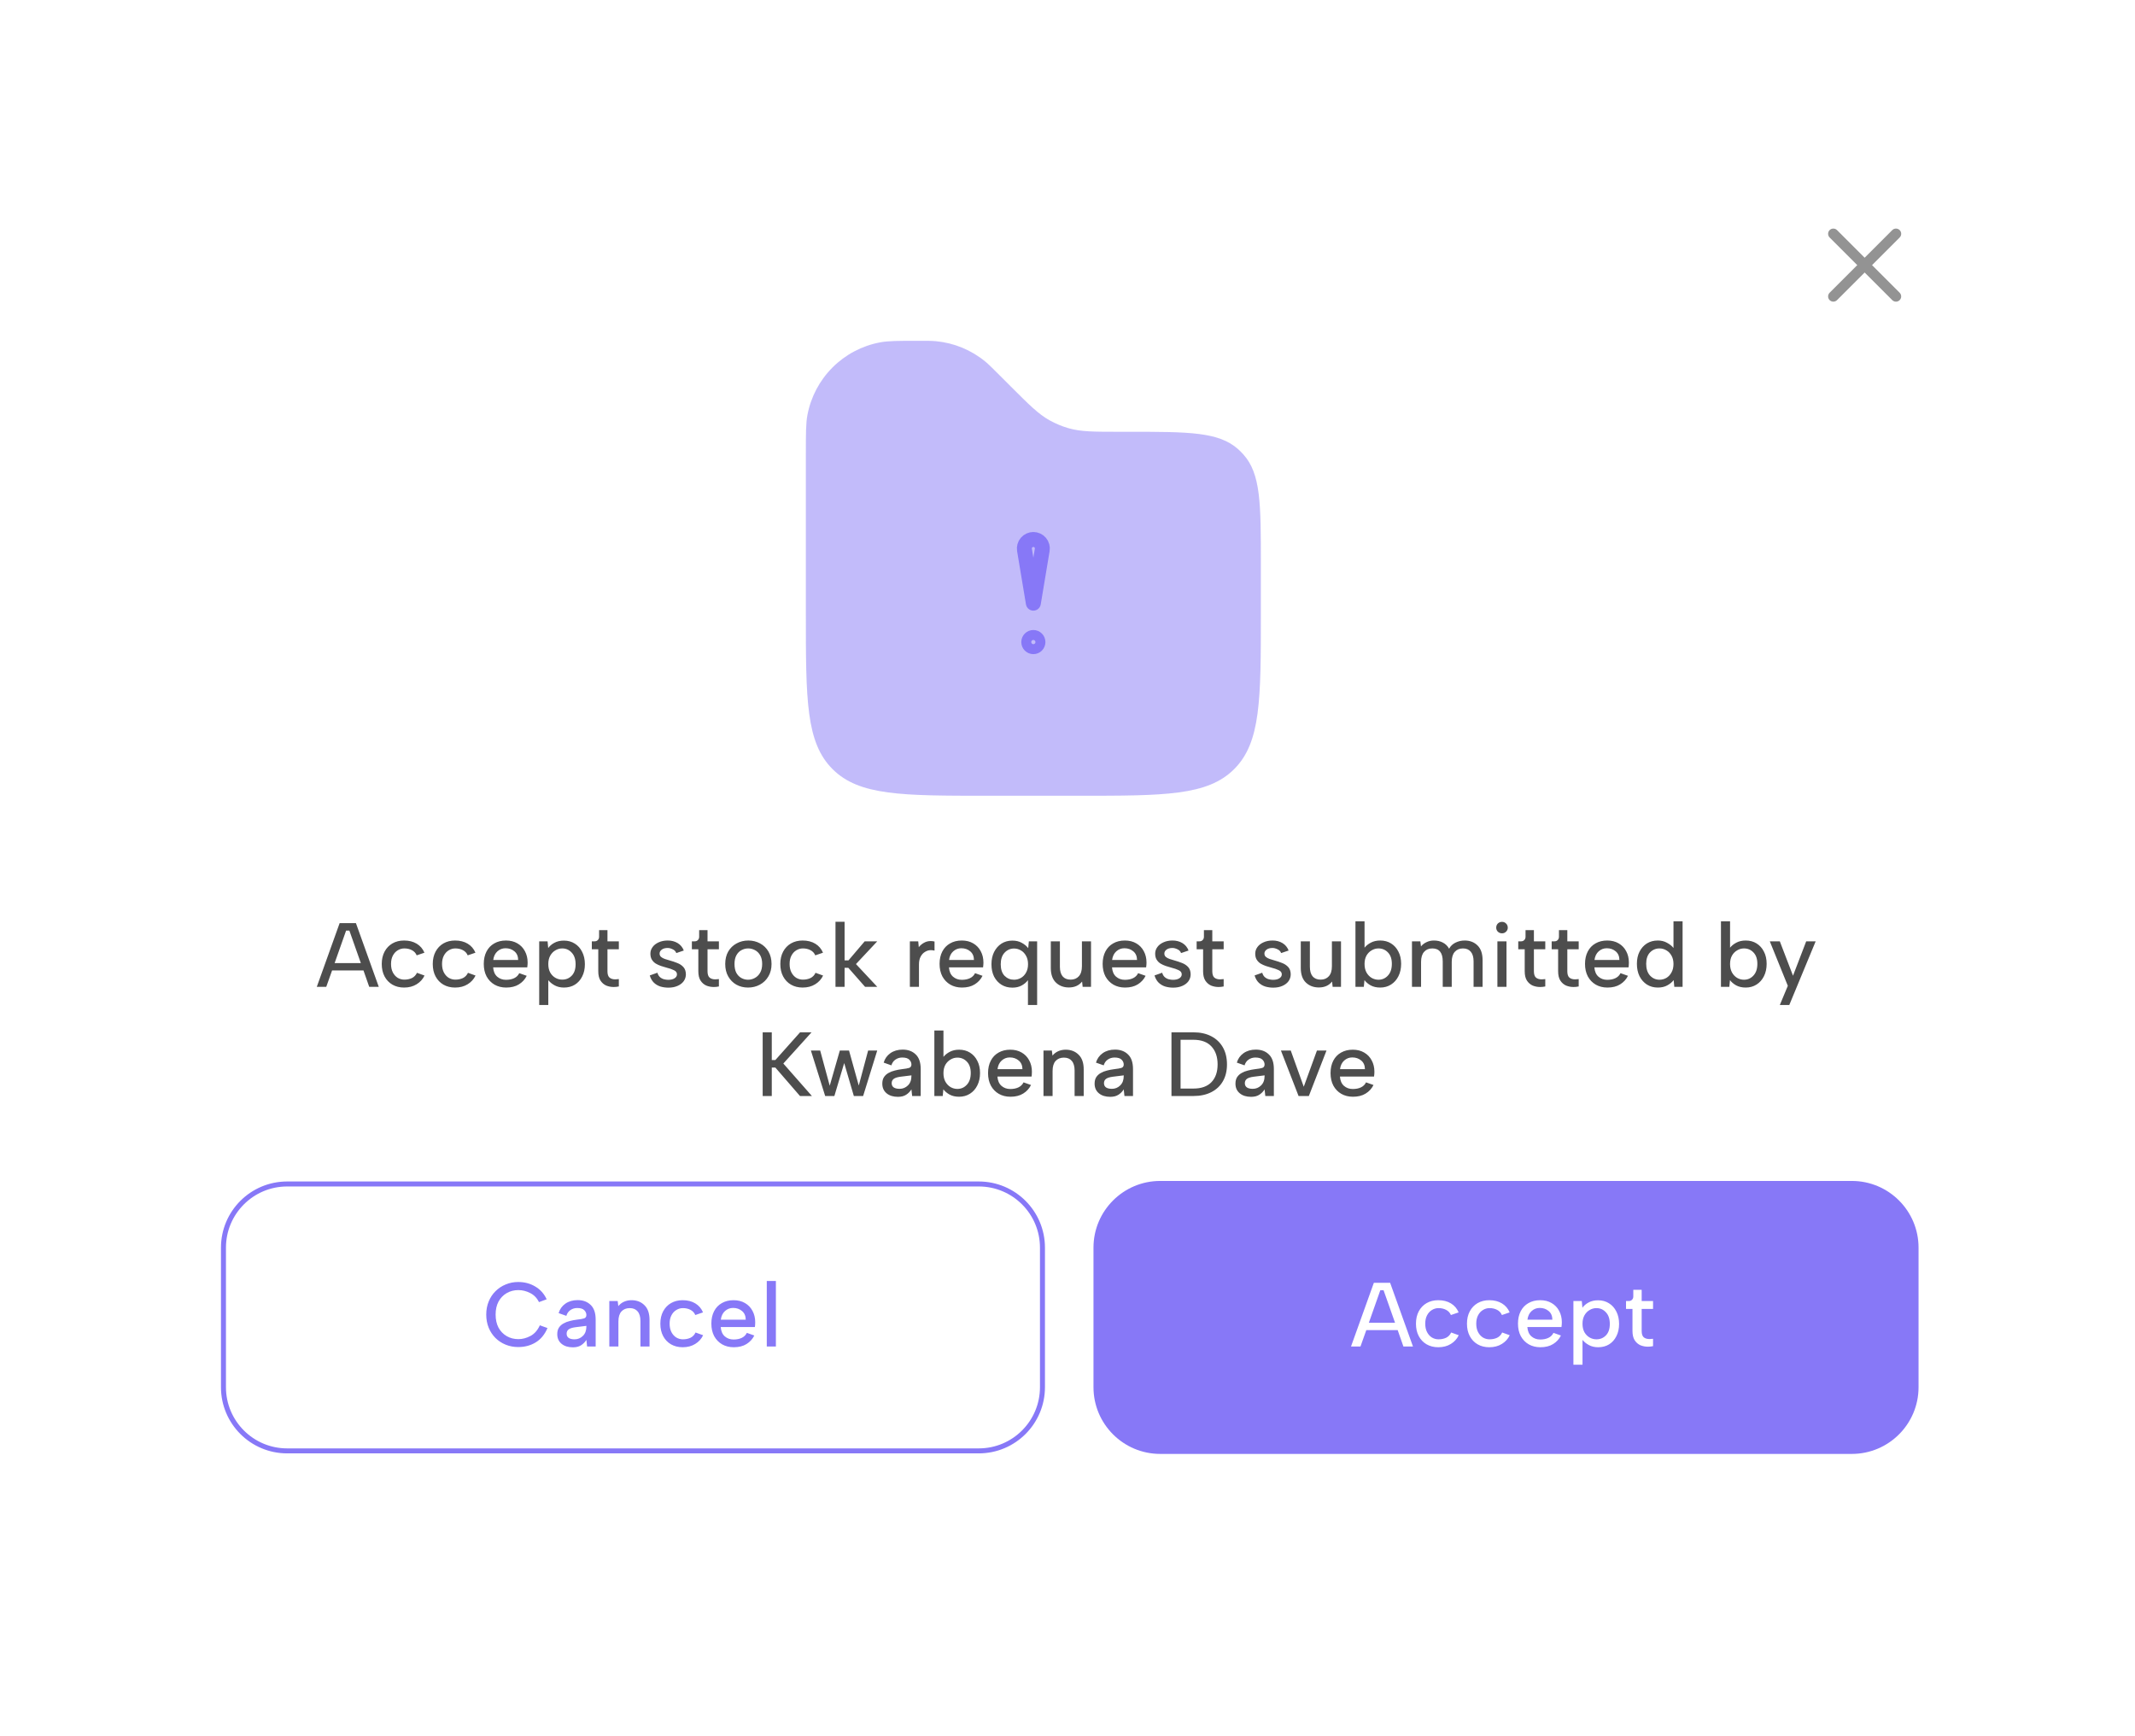 <svg width="428" height="348" viewBox="0 0 428 348" fill="none" xmlns="http://www.w3.org/2000/svg">
<g filter="url(#filter0_d_2293_6846)">
<path d="M382.286 15.422H45.404C28.613 15.422 15 29.034 15 45.826V302.44C15 319.232 28.613 332.844 45.404 332.844H382.286C399.078 332.844 412.69 319.232 412.69 302.44V45.826C412.69 29.034 399.078 15.422 382.286 15.422Z" fill="white"/>
<path d="M63.508 197.848L68.087 185.078H71.352L75.931 197.848H74.016L72.866 194.564H66.573L65.405 197.848H63.508ZM70.039 186.574H69.382L67.083 193.086H72.337L70.039 186.574ZM80.999 197.994C80.123 197.994 79.345 197.799 78.664 197.41C77.995 197.021 77.472 196.473 77.095 195.768C76.718 195.063 76.529 194.229 76.529 193.269C76.529 192.32 76.718 191.493 77.095 190.788C77.472 190.082 77.995 189.535 78.664 189.146C79.345 188.757 80.123 188.562 80.999 188.562C81.984 188.562 82.829 188.775 83.535 189.201C84.24 189.626 84.757 190.228 85.085 191.007L83.535 191.536C83.34 191.073 83.018 190.727 82.568 190.496C82.13 190.265 81.625 190.149 81.054 190.149C80.579 190.149 80.135 190.277 79.722 190.532C79.321 190.776 78.998 191.128 78.755 191.59C78.512 192.053 78.39 192.612 78.39 193.269C78.39 193.925 78.512 194.491 78.755 194.965C78.998 195.427 79.321 195.786 79.722 196.042C80.135 196.285 80.579 196.406 81.054 196.406C81.613 196.406 82.118 196.303 82.568 196.096C83.018 195.877 83.358 195.525 83.589 195.038L85.103 195.586C84.763 196.315 84.234 196.899 83.516 197.337C82.811 197.775 81.972 197.994 80.999 197.994ZM91.225 197.994C90.349 197.994 89.57 197.799 88.889 197.41C88.221 197.021 87.698 196.473 87.321 195.768C86.944 195.063 86.755 194.229 86.755 193.269C86.755 192.32 86.944 191.493 87.321 190.788C87.698 190.082 88.221 189.535 88.889 189.146C89.57 188.757 90.349 188.562 91.225 188.562C92.21 188.562 93.055 188.775 93.76 189.201C94.466 189.626 94.983 190.228 95.311 191.007L93.76 191.536C93.566 191.073 93.243 190.727 92.793 190.496C92.356 190.265 91.851 190.149 91.279 190.149C90.805 190.149 90.361 190.277 89.948 190.532C89.546 190.776 89.224 191.128 88.981 191.59C88.737 192.053 88.616 192.612 88.616 193.269C88.616 193.925 88.737 194.491 88.981 194.965C89.224 195.427 89.546 195.786 89.948 196.042C90.361 196.285 90.805 196.406 91.279 196.406C91.839 196.406 92.343 196.303 92.793 196.096C93.243 195.877 93.584 195.525 93.815 195.038L95.329 195.586C94.989 196.315 94.46 196.899 93.742 197.337C93.037 197.775 92.198 197.994 91.225 197.994ZM101.468 197.994C100.593 197.994 99.814 197.799 99.133 197.41C98.464 197.021 97.935 196.473 97.546 195.768C97.169 195.05 96.981 194.211 96.981 193.25C96.981 192.302 97.163 191.475 97.528 190.769C97.893 190.064 98.41 189.523 99.079 189.146C99.748 188.757 100.532 188.562 101.432 188.562C102.308 188.562 103.068 188.751 103.712 189.128C104.369 189.505 104.874 190.028 105.226 190.696C105.591 191.365 105.774 192.125 105.774 192.977C105.774 193.123 105.768 193.275 105.755 193.433C105.755 193.591 105.737 193.761 105.701 193.944H98.86C98.921 194.759 99.188 195.379 99.662 195.804C100.149 196.23 100.739 196.443 101.432 196.443C102.076 196.443 102.624 196.333 103.074 196.115C103.536 195.896 103.876 195.561 104.095 195.111L105.591 195.64C105.239 196.358 104.716 196.929 104.022 197.355C103.341 197.781 102.49 197.994 101.468 197.994ZM103.876 192.466C103.864 191.712 103.615 191.134 103.128 190.733C102.642 190.319 102.046 190.113 101.341 190.113C100.72 190.113 100.179 190.319 99.717 190.733C99.255 191.146 98.975 191.724 98.878 192.466H103.876ZM109.917 201.496H108.093V188.726H109.771L109.899 190.076C110.203 189.651 110.616 189.298 111.139 189.018C111.675 188.726 112.313 188.58 113.055 188.58C113.87 188.58 114.593 188.781 115.226 189.182C115.858 189.572 116.351 190.125 116.703 190.842C117.068 191.548 117.251 192.375 117.251 193.323C117.251 194.26 117.068 195.081 116.703 195.786C116.351 196.492 115.858 197.039 115.226 197.428C114.606 197.805 113.882 197.994 113.055 197.994C112.35 197.994 111.729 197.848 111.194 197.556C110.659 197.264 110.233 196.917 109.917 196.516V201.496ZM115.39 193.323C115.39 192.314 115.129 191.536 114.606 190.988C114.095 190.429 113.462 190.149 112.708 190.149C112.222 190.149 111.766 190.277 111.34 190.532C110.914 190.776 110.568 191.134 110.3 191.609C110.045 192.071 109.917 192.63 109.917 193.287C109.917 193.944 110.045 194.509 110.3 194.983C110.568 195.446 110.914 195.798 111.34 196.042C111.766 196.285 112.222 196.406 112.708 196.406C113.462 196.406 114.095 196.145 114.606 195.622C115.129 195.087 115.39 194.321 115.39 193.323ZM119.205 188.726C119.473 188.726 119.686 188.641 119.844 188.471C120.014 188.301 120.099 188.082 120.099 187.814V186.482H121.777V188.726H124.058V190.313H121.777V194.728C121.777 195.324 121.911 195.744 122.179 195.987C122.458 196.23 122.848 196.352 123.346 196.352C123.541 196.352 123.778 196.333 124.058 196.297V197.775C123.705 197.848 123.364 197.884 123.036 197.884C122.501 197.884 121.996 197.787 121.522 197.592C121.06 197.385 120.677 197.051 120.373 196.589C120.081 196.127 119.935 195.506 119.935 194.728V190.313H118.64V188.726H119.205ZM131.789 195.02C131.898 195.409 132.075 195.707 132.318 195.914C132.561 196.121 132.829 196.26 133.121 196.333C133.425 196.406 133.704 196.443 133.96 196.443C134.495 196.443 134.921 196.34 135.237 196.133C135.553 195.926 135.711 195.665 135.711 195.348C135.711 194.971 135.504 194.692 135.091 194.509C134.69 194.315 134.215 194.15 133.668 194.017C133.291 193.907 132.908 193.792 132.519 193.67C132.129 193.536 131.771 193.372 131.442 193.177C131.126 192.971 130.871 192.709 130.676 192.393C130.482 192.077 130.384 191.675 130.384 191.189C130.384 190.715 130.53 190.277 130.822 189.876C131.114 189.474 131.521 189.158 132.044 188.927C132.567 188.684 133.175 188.562 133.869 188.562C134.61 188.562 135.267 188.732 135.839 189.073C136.41 189.413 136.824 189.912 137.079 190.569L135.583 191.08C135.45 190.727 135.2 190.471 134.835 190.313C134.483 190.143 134.154 190.058 133.85 190.058C133.352 190.058 132.956 190.167 132.665 190.386C132.373 190.605 132.227 190.867 132.227 191.171C132.227 191.451 132.324 191.676 132.519 191.846C132.713 192.016 132.969 192.156 133.285 192.265C133.601 192.375 133.942 192.478 134.306 192.575C134.793 192.709 135.279 192.873 135.766 193.068C136.252 193.25 136.66 193.518 136.988 193.871C137.316 194.223 137.487 194.71 137.499 195.33C137.499 195.841 137.353 196.303 137.061 196.717C136.769 197.118 136.356 197.434 135.821 197.665C135.298 197.896 134.69 198.012 133.996 198.012C133.449 198.012 132.92 197.939 132.409 197.793C131.911 197.635 131.473 197.379 131.096 197.027C130.719 196.662 130.439 196.175 130.257 195.567L131.789 195.02ZM139.265 188.726C139.532 188.726 139.745 188.641 139.903 188.471C140.074 188.301 140.159 188.082 140.159 187.814V186.482H141.837V188.726H144.117V190.313H141.837V194.728C141.837 195.324 141.971 195.744 142.238 195.987C142.518 196.23 142.907 196.352 143.406 196.352C143.6 196.352 143.838 196.333 144.117 196.297V197.775C143.765 197.848 143.424 197.884 143.096 197.884C142.561 197.884 142.056 197.787 141.582 197.592C141.119 197.385 140.736 197.051 140.432 196.589C140.14 196.127 139.994 195.506 139.994 194.728V190.313H138.699V188.726H139.265ZM149.964 197.994C149.088 197.994 148.303 197.799 147.61 197.41C146.929 197.021 146.388 196.473 145.987 195.768C145.585 195.063 145.385 194.229 145.385 193.269C145.385 192.308 145.585 191.475 145.987 190.769C146.4 190.064 146.96 189.523 147.665 189.146C148.37 188.757 149.155 188.562 150.018 188.562C150.882 188.562 151.666 188.757 152.372 189.146C153.077 189.523 153.636 190.064 154.05 190.769C154.463 191.475 154.67 192.308 154.67 193.269C154.67 194.229 154.457 195.063 154.032 195.768C153.618 196.473 153.053 197.021 152.335 197.41C151.618 197.799 150.827 197.994 149.964 197.994ZM149.964 196.425C150.438 196.425 150.888 196.309 151.313 196.078C151.751 195.847 152.104 195.5 152.372 195.038C152.651 194.564 152.791 193.974 152.791 193.269C152.791 192.563 152.657 191.98 152.39 191.517C152.122 191.055 151.776 190.715 151.35 190.496C150.924 190.265 150.468 190.149 149.982 190.149C149.507 190.149 149.057 190.265 148.632 190.496C148.218 190.715 147.884 191.055 147.628 191.517C147.373 191.98 147.245 192.563 147.245 193.269C147.245 193.974 147.367 194.564 147.61 195.038C147.866 195.5 148.2 195.847 148.614 196.078C149.027 196.309 149.477 196.425 149.964 196.425ZM160.899 197.994C160.024 197.994 159.245 197.799 158.564 197.41C157.895 197.021 157.372 196.473 156.995 195.768C156.618 195.063 156.43 194.229 156.43 193.269C156.43 192.32 156.618 191.493 156.995 190.788C157.372 190.082 157.895 189.535 158.564 189.146C159.245 188.757 160.024 188.562 160.899 188.562C161.884 188.562 162.73 188.775 163.435 189.201C164.141 189.626 164.657 190.228 164.986 191.007L163.435 191.536C163.241 191.073 162.918 190.727 162.468 190.496C162.03 190.265 161.526 190.149 160.954 190.149C160.48 190.149 160.036 190.277 159.622 190.532C159.221 190.776 158.899 191.128 158.656 191.59C158.412 192.053 158.291 192.612 158.291 193.269C158.291 193.925 158.412 194.491 158.656 194.965C158.899 195.427 159.221 195.786 159.622 196.042C160.036 196.285 160.48 196.406 160.954 196.406C161.514 196.406 162.018 196.303 162.468 196.096C162.918 195.877 163.259 195.525 163.49 195.038L165.004 195.586C164.663 196.315 164.134 196.899 163.417 197.337C162.711 197.775 161.872 197.994 160.899 197.994ZM175.862 197.848H173.418L170.061 194.035H169.313V197.848H167.489V184.804H169.313V192.539H170.097L173.345 188.726H175.862L171.593 193.287L175.862 197.848ZM182.4 188.726H184.079L184.188 189.894C184.48 189.529 184.826 189.237 185.228 189.018C185.629 188.787 186.073 188.672 186.56 188.672C186.669 188.672 186.791 188.678 186.924 188.69C187.058 188.702 187.198 188.726 187.344 188.763V190.587C187.101 190.526 186.851 190.496 186.596 190.496C186.207 190.496 185.83 190.605 185.465 190.824C185.1 191.031 184.802 191.347 184.571 191.773C184.34 192.186 184.224 192.715 184.224 193.36V197.848H182.4V188.726ZM192.842 197.994C191.967 197.994 191.188 197.799 190.507 197.41C189.838 197.021 189.309 196.473 188.92 195.768C188.543 195.05 188.355 194.211 188.355 193.25C188.355 192.302 188.537 191.475 188.902 190.769C189.267 190.064 189.784 189.523 190.453 189.146C191.121 188.757 191.906 188.562 192.806 188.562C193.681 188.562 194.442 188.751 195.086 189.128C195.743 189.505 196.248 190.028 196.6 190.696C196.965 191.365 197.148 192.125 197.148 192.977C197.148 193.123 197.142 193.275 197.129 193.433C197.129 193.591 197.111 193.761 197.075 193.944H190.234C190.294 194.759 190.562 195.379 191.036 195.804C191.523 196.23 192.113 196.443 192.806 196.443C193.45 196.443 193.998 196.333 194.448 196.115C194.91 195.896 195.25 195.561 195.469 195.111L196.965 195.64C196.612 196.358 196.09 196.929 195.396 197.355C194.715 197.781 193.864 197.994 192.842 197.994ZM195.25 192.466C195.238 191.712 194.989 191.134 194.502 190.733C194.016 190.319 193.42 190.113 192.715 190.113C192.094 190.113 191.553 190.319 191.091 190.733C190.629 191.146 190.349 191.724 190.252 192.466H195.25ZM206.253 188.726H207.913V201.496H206.071V196.516C205.754 196.942 205.329 197.3 204.794 197.592C204.271 197.872 203.657 198.012 202.951 198.012C202.124 198.012 201.394 197.817 200.762 197.428C200.142 197.039 199.649 196.498 199.284 195.804C198.932 195.099 198.755 194.272 198.755 193.323C198.755 192.387 198.932 191.566 199.284 190.861C199.649 190.143 200.142 189.584 200.762 189.182C201.394 188.781 202.124 188.58 202.951 188.58C203.681 188.58 204.313 188.732 204.848 189.036C205.384 189.328 205.809 189.681 206.125 190.094L206.253 188.726ZM200.616 193.323C200.616 194.333 200.872 195.105 201.382 195.64C201.905 196.163 202.538 196.425 203.28 196.425C203.778 196.425 204.24 196.303 204.666 196.06C205.092 195.817 205.432 195.464 205.688 195.002C205.955 194.527 206.089 193.962 206.089 193.305C206.089 192.648 205.955 192.089 205.688 191.627C205.432 191.153 205.092 190.794 204.666 190.551C204.24 190.295 203.778 190.167 203.28 190.167C202.538 190.167 201.905 190.447 201.382 191.007C200.872 191.554 200.616 192.326 200.616 193.323ZM212.476 193.816C212.476 194.667 212.659 195.312 213.024 195.75C213.401 196.188 213.936 196.406 214.629 196.406C215.322 196.406 215.869 196.181 216.271 195.731C216.684 195.281 216.891 194.613 216.891 193.725V188.726H218.715V197.848H217.037L216.928 196.79C216.295 197.58 215.413 197.975 214.282 197.975C213.224 197.975 212.355 197.647 211.674 196.99C210.993 196.333 210.652 195.354 210.652 194.053V188.726H212.476V193.816ZM225.533 197.994C224.658 197.994 223.879 197.799 223.198 197.41C222.529 197.021 222 196.473 221.611 195.768C221.234 195.05 221.046 194.211 221.046 193.25C221.046 192.302 221.228 191.475 221.593 190.769C221.958 190.064 222.475 189.523 223.143 189.146C223.812 188.757 224.597 188.562 225.497 188.562C226.372 188.562 227.132 188.751 227.777 189.128C228.434 189.505 228.939 190.028 229.291 190.696C229.656 191.365 229.838 192.125 229.838 192.977C229.838 193.123 229.832 193.275 229.82 193.433C229.82 193.591 229.802 193.761 229.765 193.944H222.924C222.985 194.759 223.253 195.379 223.727 195.804C224.214 196.23 224.803 196.443 225.497 196.443C226.141 196.443 226.689 196.333 227.139 196.115C227.601 195.896 227.941 195.561 228.16 195.111L229.656 195.64C229.303 196.358 228.78 196.929 228.087 197.355C227.406 197.781 226.555 197.994 225.533 197.994ZM227.941 192.466C227.929 191.712 227.68 191.134 227.193 190.733C226.707 190.319 226.111 190.113 225.405 190.113C224.785 190.113 224.244 190.319 223.782 190.733C223.32 191.146 223.04 191.724 222.943 192.466H227.941ZM232.979 195.02C233.088 195.409 233.264 195.707 233.508 195.914C233.751 196.121 234.018 196.26 234.31 196.333C234.614 196.406 234.894 196.443 235.15 196.443C235.685 196.443 236.11 196.34 236.427 196.133C236.743 195.926 236.901 195.665 236.901 195.348C236.901 194.971 236.694 194.692 236.281 194.509C235.879 194.315 235.405 194.15 234.858 194.017C234.481 193.907 234.098 193.792 233.708 193.67C233.319 193.536 232.96 193.372 232.632 193.177C232.316 192.971 232.06 192.709 231.866 192.393C231.671 192.077 231.574 191.675 231.574 191.189C231.574 190.715 231.72 190.277 232.012 189.876C232.304 189.474 232.711 189.158 233.234 188.927C233.757 188.684 234.365 188.562 235.058 188.562C235.8 188.562 236.457 188.732 237.029 189.073C237.6 189.413 238.014 189.912 238.269 190.569L236.773 191.08C236.639 190.727 236.39 190.471 236.025 190.313C235.672 190.143 235.344 190.058 235.04 190.058C234.541 190.058 234.146 190.167 233.854 190.386C233.562 190.605 233.416 190.867 233.416 191.171C233.416 191.451 233.514 191.676 233.708 191.846C233.903 192.016 234.158 192.156 234.475 192.265C234.791 192.375 235.131 192.478 235.496 192.575C235.983 192.709 236.469 192.873 236.956 193.068C237.442 193.25 237.849 193.518 238.178 193.871C238.506 194.223 238.676 194.71 238.689 195.33C238.689 195.841 238.543 196.303 238.251 196.717C237.959 197.118 237.545 197.434 237.01 197.665C236.487 197.896 235.879 198.012 235.186 198.012C234.639 198.012 234.11 197.939 233.599 197.793C233.1 197.635 232.662 197.379 232.285 197.027C231.908 196.662 231.629 196.175 231.446 195.567L232.979 195.02ZM240.454 188.726C240.722 188.726 240.935 188.641 241.093 188.471C241.263 188.301 241.348 188.082 241.348 187.814V186.482H243.027V188.726H245.307V190.313H243.027V194.728C243.027 195.324 243.16 195.744 243.428 195.987C243.708 196.23 244.097 196.352 244.596 196.352C244.79 196.352 245.027 196.333 245.307 196.297V197.775C244.954 197.848 244.614 197.884 244.285 197.884C243.75 197.884 243.246 197.787 242.771 197.592C242.309 197.385 241.926 197.051 241.622 196.589C241.33 196.127 241.184 195.506 241.184 194.728V190.313H239.889V188.726H240.454ZM253.038 195.02C253.148 195.409 253.324 195.707 253.567 195.914C253.811 196.121 254.078 196.26 254.37 196.333C254.674 196.406 254.954 196.443 255.209 196.443C255.744 196.443 256.17 196.34 256.486 196.133C256.802 195.926 256.96 195.665 256.96 195.348C256.96 194.971 256.754 194.692 256.34 194.509C255.939 194.315 255.465 194.15 254.917 194.017C254.54 193.907 254.157 193.792 253.768 193.67C253.379 193.536 253.02 193.372 252.692 193.177C252.375 192.971 252.12 192.709 251.925 192.393C251.731 192.077 251.634 191.675 251.634 191.189C251.634 190.715 251.78 190.277 252.071 189.876C252.363 189.474 252.771 189.158 253.294 188.927C253.817 188.684 254.425 188.562 255.118 188.562C255.86 188.562 256.517 188.732 257.088 189.073C257.66 189.413 258.073 189.912 258.329 190.569L256.833 191.08C256.699 190.727 256.45 190.471 256.085 190.313C255.732 190.143 255.404 190.058 255.1 190.058C254.601 190.058 254.206 190.167 253.914 190.386C253.622 190.605 253.476 190.867 253.476 191.171C253.476 191.451 253.573 191.676 253.768 191.846C253.963 192.016 254.218 192.156 254.534 192.265C254.85 192.375 255.191 192.478 255.556 192.575C256.042 192.709 256.529 192.873 257.015 193.068C257.502 193.25 257.909 193.518 258.237 193.871C258.566 194.223 258.736 194.71 258.748 195.33C258.748 195.841 258.602 196.303 258.31 196.717C258.019 197.118 257.605 197.434 257.07 197.665C256.547 197.896 255.939 198.012 255.246 198.012C254.698 198.012 254.169 197.939 253.659 197.793C253.16 197.635 252.722 197.379 252.345 197.027C251.968 196.662 251.688 196.175 251.506 195.567L253.038 195.02ZM262.59 193.816C262.59 194.667 262.773 195.312 263.137 195.75C263.514 196.188 264.05 196.406 264.743 196.406C265.436 196.406 265.983 196.181 266.385 195.731C266.798 195.281 267.005 194.613 267.005 193.725V188.726H268.829V197.848H267.151L267.041 196.79C266.409 197.58 265.527 197.975 264.396 197.975C263.338 197.975 262.469 197.647 261.787 196.99C261.106 196.333 260.766 195.354 260.766 194.053V188.726H262.59V193.816ZM280.883 193.232C280.883 194.181 280.7 195.014 280.335 195.731C279.983 196.437 279.49 196.99 278.858 197.392C278.225 197.793 277.502 197.994 276.687 197.994C275.945 197.994 275.307 197.848 274.771 197.556C274.248 197.264 273.835 196.911 273.531 196.498L273.403 197.848H271.725V184.713H273.549V190.003C273.865 189.602 274.291 189.261 274.826 188.982C275.361 188.702 275.981 188.562 276.687 188.562C277.514 188.562 278.237 188.757 278.858 189.146C279.49 189.535 279.983 190.082 280.335 190.788C280.7 191.481 280.883 192.296 280.883 193.232ZM279.022 193.232C279.022 192.247 278.76 191.487 278.238 190.952C277.727 190.417 277.094 190.149 276.34 190.149C275.854 190.149 275.398 190.277 274.972 190.532C274.546 190.776 274.2 191.128 273.932 191.59C273.677 192.053 273.549 192.612 273.549 193.269C273.549 193.925 273.677 194.491 273.932 194.965C274.2 195.44 274.546 195.804 274.972 196.06C275.398 196.303 275.854 196.425 276.34 196.425C277.094 196.425 277.727 196.145 278.238 195.586C278.76 195.026 279.022 194.242 279.022 193.232ZM289.222 192.74C289.222 191.013 288.523 190.149 287.124 190.149C286.431 190.149 285.884 190.38 285.482 190.842C285.081 191.292 284.88 191.961 284.88 192.849V197.848H283.056V188.726H284.734L284.862 189.748C285.154 189.383 285.525 189.097 285.975 188.89C286.425 188.672 286.917 188.562 287.452 188.562C288.134 188.562 288.736 188.702 289.258 188.982C289.781 189.249 290.195 189.657 290.499 190.204C290.803 189.657 291.235 189.249 291.794 188.982C292.366 188.702 292.974 188.562 293.618 188.562C294.677 188.562 295.54 188.897 296.209 189.565C296.878 190.222 297.212 191.207 297.212 192.521V197.848H295.406V192.74C295.406 191.888 295.218 191.244 294.841 190.806C294.476 190.368 293.953 190.149 293.272 190.149C292.591 190.149 292.044 190.38 291.63 190.842C291.229 191.292 291.028 191.961 291.028 192.849V197.848H289.222V192.74ZM301.111 187.121C300.783 187.121 300.503 187.011 300.272 186.793C300.053 186.574 299.944 186.306 299.944 185.99C299.944 185.649 300.053 185.37 300.272 185.151C300.503 184.932 300.783 184.822 301.111 184.822C301.428 184.822 301.695 184.932 301.914 185.151C302.145 185.37 302.261 185.649 302.261 185.99C302.261 186.306 302.145 186.574 301.914 186.793C301.695 187.011 301.428 187.121 301.111 187.121ZM300.181 188.726H302.005V197.848H300.181V188.726ZM304.928 188.726C305.195 188.726 305.408 188.641 305.566 188.471C305.736 188.301 305.822 188.082 305.822 187.814V186.482H307.5V188.726H309.78V190.313H307.5V194.728C307.5 195.324 307.634 195.744 307.901 195.987C308.181 196.23 308.57 196.352 309.069 196.352C309.263 196.352 309.501 196.333 309.78 196.297V197.775C309.428 197.848 309.087 197.884 308.759 197.884C308.224 197.884 307.719 197.787 307.245 197.592C306.782 197.385 306.399 197.051 306.095 196.589C305.803 196.127 305.657 195.506 305.657 194.728V190.313H304.362V188.726H304.928ZM311.626 188.726C311.894 188.726 312.107 188.641 312.265 188.471C312.435 188.301 312.52 188.082 312.52 187.814V186.482H314.199V188.726H316.479V190.313H314.199V194.728C314.199 195.324 314.332 195.744 314.6 195.987C314.88 196.23 315.269 196.352 315.768 196.352C315.962 196.352 316.199 196.333 316.479 196.297V197.775C316.126 197.848 315.786 197.884 315.457 197.884C314.922 197.884 314.418 197.787 313.943 197.592C313.481 197.385 313.098 197.051 312.794 196.589C312.502 196.127 312.356 195.506 312.356 194.728V190.313H311.061V188.726H311.626ZM322.234 197.994C321.358 197.994 320.58 197.799 319.899 197.41C319.23 197.021 318.701 196.473 318.312 195.768C317.935 195.05 317.746 194.211 317.746 193.25C317.746 192.302 317.929 191.475 318.294 190.769C318.658 190.064 319.175 189.523 319.844 189.146C320.513 188.757 321.298 188.562 322.198 188.562C323.073 188.562 323.833 188.751 324.478 189.128C325.135 189.505 325.639 190.028 325.992 190.696C326.357 191.365 326.539 192.125 326.539 192.977C326.539 193.123 326.533 193.275 326.521 193.433C326.521 193.591 326.503 193.761 326.466 193.944H319.625C319.686 194.759 319.954 195.379 320.428 195.804C320.914 196.23 321.504 196.443 322.198 196.443C322.842 196.443 323.389 196.333 323.839 196.115C324.301 195.896 324.642 195.561 324.861 195.111L326.357 195.64C326.004 196.358 325.481 196.929 324.788 197.355C324.107 197.781 323.256 197.994 322.234 197.994ZM324.642 192.466C324.63 191.712 324.381 191.134 323.894 190.733C323.408 190.319 322.812 190.113 322.106 190.113C321.486 190.113 320.945 190.319 320.483 190.733C320.021 191.146 319.741 191.724 319.644 192.466H324.642ZM335.481 184.713H337.305V197.848H335.645L335.517 196.498C335.201 196.911 334.775 197.264 334.24 197.556C333.717 197.848 333.085 197.994 332.343 197.994C331.516 197.994 330.786 197.793 330.154 197.392C329.533 196.99 329.041 196.437 328.676 195.731C328.323 195.014 328.147 194.181 328.147 193.232C328.147 192.296 328.323 191.481 328.676 190.788C329.041 190.082 329.533 189.535 330.154 189.146C330.786 188.757 331.516 188.562 332.343 188.562C333.036 188.562 333.65 188.714 334.185 189.018C334.733 189.31 335.164 189.657 335.481 190.058V184.713ZM330.008 193.232C330.008 194.242 330.263 195.026 330.774 195.586C331.297 196.145 331.929 196.425 332.671 196.425C333.17 196.425 333.632 196.303 334.058 196.06C334.483 195.804 334.824 195.44 335.079 194.965C335.347 194.491 335.481 193.925 335.481 193.269C335.481 192.612 335.347 192.053 335.079 191.59C334.824 191.128 334.483 190.776 334.058 190.532C333.632 190.277 333.17 190.149 332.671 190.149C331.929 190.149 331.297 190.417 330.774 190.952C330.263 191.487 330.008 192.247 330.008 193.232ZM354.156 193.232C354.156 194.181 353.974 195.014 353.609 195.731C353.256 196.437 352.764 196.99 352.131 197.392C351.499 197.793 350.775 197.994 349.96 197.994C349.219 197.994 348.58 197.848 348.045 197.556C347.522 197.264 347.108 196.911 346.804 196.498L346.677 197.848H344.998V184.713H346.823V190.003C347.139 189.602 347.565 189.261 348.1 188.982C348.635 188.702 349.255 188.562 349.96 188.562C350.787 188.562 351.511 188.757 352.131 189.146C352.764 189.535 353.256 190.082 353.609 190.788C353.974 191.481 354.156 192.296 354.156 193.232ZM352.295 193.232C352.295 192.247 352.034 191.487 351.511 190.952C351 190.417 350.368 190.149 349.614 190.149C349.127 190.149 348.671 190.277 348.246 190.532C347.82 190.776 347.473 191.128 347.206 191.59C346.95 192.053 346.823 192.612 346.823 193.269C346.823 193.925 346.95 194.491 347.206 194.965C347.473 195.44 347.82 195.804 348.246 196.06C348.671 196.303 349.127 196.425 349.614 196.425C350.368 196.425 351 196.145 351.511 195.586C352.034 195.026 352.295 194.242 352.295 193.232ZM362.087 188.726H363.984L358.694 201.496H356.797L358.402 197.647L354.79 188.726H356.797L359.442 195.622L362.087 188.726ZM162.763 219.739H160.373L155.429 214.029H154.718V219.739H152.893V206.969H154.718V212.533H155.429L160.391 206.969H162.69L157.034 213.226L162.763 219.739ZM167.265 219.739H165.422L162.558 210.617H164.419L166.334 217.677L168.359 210.617H170.202L172.154 217.641L174.033 210.617H175.857L173.03 219.739H171.169L169.235 213.135L167.265 219.739ZM182.857 219.739L182.712 218.407C182.444 218.845 182.091 219.204 181.653 219.483C181.228 219.763 180.681 219.903 180.012 219.903C179.063 219.903 178.303 219.666 177.731 219.192C177.16 218.717 176.874 218.073 176.874 217.258C176.874 216.735 176.983 216.303 177.202 215.963C177.433 215.61 177.737 215.33 178.114 215.123C178.491 214.905 178.911 214.74 179.373 214.631C179.835 214.509 180.31 214.418 180.796 214.357C181.465 214.284 181.951 214.199 182.255 214.102C182.56 213.992 182.712 213.767 182.712 213.427C182.712 213.062 182.572 212.74 182.292 212.46C182.012 212.168 181.538 212.022 180.869 212.022C180.358 212.022 179.902 212.162 179.501 212.442C179.112 212.709 178.844 213.092 178.698 213.591L177.148 213.044C177.379 212.253 177.829 211.621 178.497 211.147C179.179 210.672 179.999 210.435 180.96 210.435C182.043 210.435 182.912 210.757 183.569 211.402C184.238 212.034 184.572 213.013 184.572 214.339V219.739H182.857ZM182.712 215.598L180.522 215.871C179.878 215.957 179.422 216.102 179.154 216.309C178.887 216.516 178.753 216.802 178.753 217.167C178.753 217.544 178.893 217.829 179.172 218.024C179.452 218.206 179.841 218.298 180.34 218.298C180.985 218.298 181.538 218.073 182 217.623C182.474 217.173 182.712 216.54 182.712 215.725V215.598ZM196.467 215.123C196.467 216.072 196.284 216.905 195.919 217.623C195.567 218.328 195.074 218.881 194.442 219.283C193.809 219.684 193.086 219.885 192.271 219.885C191.529 219.885 190.89 219.739 190.355 219.447C189.832 219.155 189.419 218.802 189.115 218.389L188.987 219.739H187.309V206.604H189.133V211.894C189.449 211.493 189.875 211.153 190.41 210.873C190.945 210.593 191.565 210.453 192.271 210.453C193.098 210.453 193.821 210.648 194.442 211.037C195.074 211.426 195.567 211.974 195.919 212.679C196.284 213.372 196.467 214.187 196.467 215.123ZM194.606 215.123C194.606 214.138 194.344 213.378 193.821 212.843C193.311 212.308 192.678 212.04 191.924 212.04C191.438 212.04 190.982 212.168 190.556 212.423C190.13 212.667 189.784 213.019 189.516 213.482C189.261 213.944 189.133 214.503 189.133 215.16C189.133 215.817 189.261 216.382 189.516 216.856C189.784 217.331 190.13 217.696 190.556 217.951C190.982 218.194 191.438 218.316 191.924 218.316C192.678 218.316 193.311 218.036 193.821 217.477C194.344 216.917 194.606 216.133 194.606 215.123ZM202.561 219.885C201.685 219.885 200.907 219.69 200.226 219.301C199.557 218.912 199.028 218.365 198.639 217.659C198.262 216.942 198.073 216.102 198.073 215.142C198.073 214.193 198.256 213.366 198.62 212.661C198.985 211.955 199.502 211.414 200.171 211.037C200.84 210.648 201.624 210.453 202.524 210.453C203.4 210.453 204.16 210.642 204.805 211.019C205.461 211.396 205.966 211.919 206.319 212.588C206.684 213.257 206.866 214.017 206.866 214.868C206.866 215.014 206.86 215.166 206.848 215.324C206.848 215.482 206.83 215.652 206.793 215.835H199.952C200.013 216.65 200.28 217.27 200.755 217.696C201.241 218.121 201.831 218.334 202.524 218.334C203.169 218.334 203.716 218.225 204.166 218.006C204.628 217.787 204.969 217.452 205.188 217.002L206.684 217.531C206.331 218.249 205.808 218.821 205.115 219.246C204.434 219.672 203.582 219.885 202.561 219.885ZM204.969 214.357C204.957 213.603 204.707 213.026 204.221 212.624C203.734 212.211 203.138 212.004 202.433 212.004C201.813 212.004 201.272 212.211 200.81 212.624C200.347 213.038 200.068 213.615 199.97 214.357H204.969ZM215.424 214.631C215.424 213.78 215.236 213.135 214.859 212.697C214.494 212.259 213.965 212.04 213.272 212.04C212.578 212.04 212.025 212.265 211.612 212.715C211.21 213.165 211.01 213.834 211.01 214.722V219.739H209.185V210.617H210.864L210.991 211.639C211.295 211.262 211.672 210.97 212.122 210.763C212.585 210.557 213.089 210.453 213.637 210.453C214.695 210.453 215.558 210.788 216.227 211.457C216.908 212.113 217.249 213.098 217.249 214.412V219.739H215.424V214.631ZM225.418 219.739L225.272 218.407C225.004 218.845 224.651 219.204 224.214 219.483C223.788 219.763 223.241 219.903 222.572 219.903C221.623 219.903 220.863 219.666 220.291 219.192C219.72 218.717 219.434 218.073 219.434 217.258C219.434 216.735 219.544 216.303 219.762 215.963C219.994 215.61 220.298 215.33 220.675 215.123C221.052 214.905 221.471 214.74 221.933 214.631C222.395 214.509 222.87 214.418 223.356 214.357C224.025 214.284 224.512 214.199 224.816 214.102C225.12 213.992 225.272 213.767 225.272 213.427C225.272 213.062 225.132 212.74 224.852 212.46C224.572 212.168 224.098 212.022 223.429 212.022C222.918 212.022 222.462 212.162 222.061 212.442C221.672 212.709 221.404 213.092 221.258 213.591L219.708 213.044C219.939 212.253 220.389 211.621 221.058 211.147C221.739 210.672 222.56 210.435 223.52 210.435C224.603 210.435 225.472 210.757 226.129 211.402C226.798 212.034 227.132 213.013 227.132 214.339V219.739H225.418ZM225.272 215.598L223.083 215.871C222.438 215.957 221.982 216.102 221.714 216.309C221.447 216.516 221.313 216.802 221.313 217.167C221.313 217.544 221.453 217.829 221.733 218.024C222.012 218.206 222.402 218.298 222.9 218.298C223.545 218.298 224.098 218.073 224.56 217.623C225.035 217.173 225.272 216.54 225.272 215.725V215.598ZM239.24 206.969C240.614 206.969 241.806 207.23 242.815 207.753C243.825 208.276 244.603 209.018 245.15 209.979C245.697 210.94 245.971 212.083 245.971 213.409C245.971 214.71 245.697 215.835 245.15 216.784C244.603 217.732 243.825 218.462 242.815 218.973C241.806 219.483 240.614 219.739 239.24 219.739H234.843V206.969H239.24ZM239.24 218.243C240.833 218.243 242.037 217.817 242.852 216.966C243.679 216.102 244.092 214.917 244.092 213.409C244.092 211.888 243.679 210.684 242.852 209.797C242.037 208.909 240.833 208.465 239.24 208.465H236.667V218.243H239.24ZM253.655 219.739L253.509 218.407C253.241 218.845 252.889 219.204 252.451 219.483C252.025 219.763 251.478 219.903 250.809 219.903C249.86 219.903 249.1 219.666 248.529 219.192C247.957 218.717 247.671 218.073 247.671 217.258C247.671 216.735 247.781 216.303 248 215.963C248.231 215.61 248.535 215.33 248.912 215.123C249.289 214.905 249.708 214.74 250.171 214.631C250.633 214.509 251.107 214.418 251.593 214.357C252.262 214.284 252.749 214.199 253.053 214.102C253.357 213.992 253.509 213.767 253.509 213.427C253.509 213.062 253.369 212.74 253.089 212.46C252.81 212.168 252.335 212.022 251.666 212.022C251.156 212.022 250.7 212.162 250.298 212.442C249.909 212.709 249.642 213.092 249.496 213.591L247.945 213.044C248.176 212.253 248.626 211.621 249.295 211.147C249.976 210.672 250.797 210.435 251.758 210.435C252.84 210.435 253.71 210.757 254.366 211.402C255.035 212.034 255.37 213.013 255.37 214.339V219.739H253.655ZM253.509 215.598L251.32 215.871C250.675 215.957 250.219 216.102 249.952 216.309C249.684 216.516 249.55 216.802 249.55 217.167C249.55 217.544 249.69 217.829 249.97 218.024C250.25 218.206 250.639 218.298 251.137 218.298C251.782 218.298 252.335 218.073 252.798 217.623C253.272 217.173 253.509 216.54 253.509 215.725V215.598ZM258.753 210.617L261.362 217.878L264.007 210.617H265.922L262.383 219.739H260.322L256.783 210.617H258.753ZM271.22 219.885C270.344 219.885 269.566 219.69 268.885 219.301C268.216 218.912 267.687 218.365 267.298 217.659C266.921 216.942 266.732 216.102 266.732 215.142C266.732 214.193 266.915 213.366 267.28 212.661C267.645 211.955 268.161 211.414 268.83 211.037C269.499 210.648 270.284 210.453 271.184 210.453C272.059 210.453 272.819 210.642 273.464 211.019C274.121 211.396 274.625 211.919 274.978 212.588C275.343 213.257 275.525 214.017 275.525 214.868C275.525 215.014 275.519 215.166 275.507 215.324C275.507 215.482 275.489 215.652 275.452 215.835H268.611C268.672 216.65 268.94 217.27 269.414 217.696C269.901 218.121 270.49 218.334 271.184 218.334C271.828 218.334 272.376 218.225 272.826 218.006C273.288 217.787 273.628 217.452 273.847 217.002L275.343 217.531C274.99 218.249 274.467 218.821 273.774 219.246C273.093 219.672 272.242 219.885 271.22 219.885ZM273.628 214.357C273.616 213.603 273.367 213.026 272.88 212.624C272.394 212.211 271.798 212.004 271.092 212.004C270.472 212.004 269.931 212.211 269.469 212.624C269.007 213.038 268.727 213.615 268.63 214.357H273.628Z" fill="#4D4D4D"/>
<path d="M196.211 237.375H57.567C50.514 237.375 44.797 243.092 44.797 250.145V278.117C44.797 285.17 50.514 290.887 57.567 290.887H196.211C203.264 290.887 208.981 285.17 208.981 278.117V250.145C208.981 243.092 203.264 237.375 196.211 237.375Z" stroke="#8778F7"/>
<path d="M97.477 263.558C97.477 262.597 97.641 261.721 97.969 260.931C98.297 260.128 98.754 259.441 99.337 258.869C99.921 258.286 100.602 257.836 101.38 257.519C102.159 257.191 102.992 257.027 103.88 257.027C105.157 257.027 106.3 257.331 107.309 257.939C108.319 258.535 109.079 259.386 109.59 260.493L108.057 261.058C107.632 260.219 107.036 259.611 106.27 259.234C105.516 258.845 104.731 258.65 103.916 258.65C103.053 258.65 102.274 258.851 101.581 259.252C100.888 259.654 100.341 260.219 99.939 260.949C99.55 261.679 99.356 262.548 99.356 263.558C99.356 264.567 99.55 265.443 99.939 266.185C100.341 266.914 100.888 267.48 101.581 267.881C102.274 268.283 103.053 268.483 103.916 268.483C104.743 268.483 105.552 268.27 106.343 267.845C107.145 267.419 107.772 266.708 108.221 265.71L109.754 266.258C109.207 267.547 108.416 268.508 107.382 269.14C106.361 269.76 105.193 270.07 103.88 270.07C102.992 270.07 102.159 269.912 101.38 269.596C100.602 269.28 99.921 268.836 99.337 268.264C98.754 267.681 98.297 266.993 97.969 266.203C97.641 265.4 97.477 264.519 97.477 263.558ZM117.697 269.961L117.551 268.629C117.283 269.067 116.931 269.426 116.493 269.706C116.067 269.985 115.52 270.125 114.851 270.125C113.902 270.125 113.142 269.888 112.571 269.414C111.999 268.939 111.713 268.295 111.713 267.48C111.713 266.957 111.823 266.525 112.042 266.185C112.273 265.832 112.577 265.552 112.954 265.346C113.331 265.127 113.75 264.962 114.212 264.853C114.675 264.731 115.149 264.64 115.635 264.579C116.304 264.506 116.791 264.421 117.095 264.324C117.399 264.214 117.551 263.989 117.551 263.649C117.551 263.284 117.411 262.962 117.131 262.682C116.852 262.39 116.377 262.244 115.708 262.244C115.198 262.244 114.741 262.384 114.34 262.664C113.951 262.931 113.683 263.314 113.537 263.813L111.987 263.266C112.218 262.475 112.668 261.843 113.337 261.369C114.018 260.894 114.839 260.657 115.8 260.657C116.882 260.657 117.751 260.979 118.408 261.624C119.077 262.256 119.412 263.235 119.412 264.561V269.961H117.697ZM117.551 265.82L115.362 266.093C114.717 266.179 114.261 266.325 113.993 266.531C113.726 266.738 113.592 267.024 113.592 267.389C113.592 267.766 113.732 268.052 114.012 268.246C114.291 268.429 114.681 268.52 115.179 268.52C115.824 268.52 116.377 268.295 116.839 267.845C117.314 267.395 117.551 266.762 117.551 265.948V265.82ZM128.387 264.853C128.387 264.002 128.198 263.357 127.821 262.919C127.457 262.481 126.928 262.263 126.234 262.263C125.541 262.263 124.988 262.488 124.574 262.937C124.173 263.387 123.972 264.056 123.972 264.944V269.961H122.148V260.84H123.826L123.954 261.861C124.258 261.484 124.635 261.192 125.085 260.985C125.547 260.779 126.052 260.675 126.599 260.675C127.657 260.675 128.521 261.01 129.19 261.679C129.871 262.335 130.211 263.321 130.211 264.634V269.961H128.387V264.853ZM136.848 270.107C135.972 270.107 135.194 269.912 134.513 269.523C133.844 269.134 133.321 268.587 132.944 267.881C132.567 267.176 132.378 266.343 132.378 265.382C132.378 264.433 132.567 263.606 132.944 262.901C133.321 262.196 133.844 261.648 134.513 261.259C135.194 260.87 135.972 260.675 136.848 260.675C137.833 260.675 138.678 260.888 139.384 261.314C140.089 261.74 140.606 262.342 140.934 263.12L139.384 263.649C139.189 263.187 138.867 262.84 138.417 262.609C137.979 262.378 137.474 262.263 136.903 262.263C136.428 262.263 135.984 262.39 135.571 262.646C135.17 262.889 134.847 263.242 134.604 263.704C134.361 264.166 134.239 264.725 134.239 265.382C134.239 266.039 134.361 266.604 134.604 267.079C134.847 267.541 135.17 267.899 135.571 268.155C135.984 268.398 136.428 268.52 136.903 268.52C137.462 268.52 137.967 268.416 138.417 268.21C138.867 267.991 139.207 267.638 139.438 267.152L140.953 267.699C140.612 268.429 140.083 269.012 139.365 269.45C138.66 269.888 137.821 270.107 136.848 270.107ZM147.092 270.107C146.216 270.107 145.438 269.912 144.757 269.523C144.088 269.134 143.559 268.587 143.17 267.881C142.793 267.164 142.604 266.325 142.604 265.364C142.604 264.415 142.786 263.588 143.151 262.883C143.516 262.177 144.033 261.636 144.702 261.259C145.371 260.87 146.155 260.675 147.055 260.675C147.931 260.675 148.691 260.864 149.336 261.241C149.992 261.618 150.497 262.141 150.85 262.81C151.215 263.479 151.397 264.239 151.397 265.09C151.397 265.236 151.391 265.388 151.379 265.546C151.379 265.704 151.361 265.875 151.324 266.057H144.483C144.544 266.872 144.811 267.492 145.286 267.918C145.772 268.343 146.362 268.556 147.055 268.556C147.7 268.556 148.247 268.447 148.697 268.228C149.159 268.009 149.5 267.674 149.719 267.224L151.215 267.754C150.862 268.471 150.339 269.043 149.646 269.468C148.965 269.894 148.113 270.107 147.092 270.107ZM149.5 264.579C149.488 263.825 149.238 263.248 148.752 262.846C148.265 262.433 147.669 262.226 146.964 262.226C146.344 262.226 145.803 262.433 145.34 262.846C144.878 263.26 144.599 263.837 144.501 264.579H149.5ZM153.716 256.826H155.541V269.961H153.716V256.826Z" fill="#8778F7"/>
<path d="M371.231 236.766H232.587C225.199 236.766 219.209 242.755 219.209 250.144V278.116C219.209 285.504 225.199 291.494 232.587 291.494H371.231C378.62 291.494 384.609 285.504 384.609 278.116V250.144C384.609 242.755 378.62 236.766 371.231 236.766Z" fill="#8778F7"/>
<path d="M270.834 269.961L275.413 257.191H278.678L283.257 269.961H281.342L280.192 266.678H273.899L272.731 269.961H270.834ZM277.365 258.687H276.708L274.41 265.2H279.663L277.365 258.687ZM288.325 270.107C287.449 270.107 286.671 269.913 285.99 269.523C285.321 269.134 284.798 268.587 284.421 267.882C284.044 267.176 283.856 266.343 283.856 265.382C283.856 264.434 284.044 263.607 284.421 262.901C284.798 262.196 285.321 261.649 285.99 261.26C286.671 260.87 287.449 260.676 288.325 260.676C289.31 260.676 290.155 260.889 290.861 261.314C291.566 261.74 292.083 262.342 292.411 263.12L290.861 263.649C290.666 263.187 290.344 262.841 289.894 262.61C289.456 262.378 288.951 262.263 288.38 262.263C287.905 262.263 287.462 262.391 287.048 262.646C286.647 262.889 286.324 263.242 286.081 263.704C285.838 264.166 285.716 264.726 285.716 265.382C285.716 266.039 285.838 266.605 286.081 267.079C286.324 267.541 286.647 267.9 287.048 268.155C287.462 268.399 287.905 268.52 288.38 268.52C288.939 268.52 289.444 268.417 289.894 268.21C290.344 267.991 290.684 267.638 290.916 267.152L292.43 267.699C292.089 268.429 291.56 269.013 290.843 269.451C290.137 269.888 289.298 270.107 288.325 270.107ZM298.551 270.107C297.675 270.107 296.897 269.913 296.216 269.523C295.547 269.134 295.024 268.587 294.647 267.882C294.27 267.176 294.081 266.343 294.081 265.382C294.081 264.434 294.27 263.607 294.647 262.901C295.024 262.196 295.547 261.649 296.216 261.26C296.897 260.87 297.675 260.676 298.551 260.676C299.536 260.676 300.381 260.889 301.086 261.314C301.792 261.74 302.309 262.342 302.637 263.12L301.086 263.649C300.892 263.187 300.57 262.841 300.12 262.61C299.682 262.378 299.177 262.263 298.605 262.263C298.131 262.263 297.687 262.391 297.274 262.646C296.872 262.889 296.55 263.242 296.307 263.704C296.064 264.166 295.942 264.726 295.942 265.382C295.942 266.039 296.064 266.605 296.307 267.079C296.55 267.541 296.872 267.9 297.274 268.155C297.687 268.399 298.131 268.52 298.605 268.52C299.165 268.52 299.67 268.417 300.12 268.21C300.57 267.991 300.91 267.638 301.141 267.152L302.655 267.699C302.315 268.429 301.786 269.013 301.068 269.451C300.363 269.888 299.524 270.107 298.551 270.107ZM308.795 270.107C307.919 270.107 307.141 269.913 306.46 269.523C305.791 269.134 305.262 268.587 304.872 267.882C304.495 267.164 304.307 266.325 304.307 265.364C304.307 264.416 304.489 263.588 304.854 262.883C305.219 262.178 305.736 261.637 306.405 261.26C307.074 260.87 307.858 260.676 308.758 260.676C309.634 260.676 310.394 260.864 311.038 261.241C311.695 261.618 312.2 262.141 312.553 262.81C312.917 263.479 313.1 264.239 313.1 265.09C313.1 265.236 313.094 265.388 313.082 265.547C313.082 265.705 313.063 265.875 313.027 266.057H306.186C306.247 266.872 306.514 267.492 306.989 267.918C307.475 268.344 308.065 268.557 308.758 268.557C309.403 268.557 309.95 268.447 310.4 268.228C310.862 268.009 311.203 267.675 311.421 267.225L312.917 267.754C312.565 268.471 312.042 269.043 311.349 269.469C310.667 269.894 309.816 270.107 308.795 270.107ZM311.203 264.58C311.19 263.826 310.941 263.248 310.455 262.847C309.968 262.433 309.372 262.226 308.667 262.226C308.047 262.226 307.505 262.433 307.043 262.847C306.581 263.26 306.301 263.838 306.204 264.58H311.203ZM317.243 273.61H315.419V260.84H317.097L317.225 262.19C317.529 261.764 317.943 261.412 318.466 261.132C319.001 260.84 319.639 260.694 320.381 260.694C321.196 260.694 321.92 260.895 322.552 261.296C323.184 261.685 323.677 262.239 324.03 262.956C324.394 263.661 324.577 264.489 324.577 265.437C324.577 266.374 324.394 267.194 324.03 267.9C323.677 268.605 323.184 269.153 322.552 269.542C321.932 269.919 321.208 270.107 320.381 270.107C319.676 270.107 319.055 269.961 318.52 269.669C317.985 269.378 317.56 269.031 317.243 268.63V273.61ZM322.716 265.437C322.716 264.428 322.455 263.649 321.932 263.102C321.421 262.543 320.789 262.263 320.034 262.263C319.548 262.263 319.092 262.391 318.666 262.646C318.241 262.889 317.894 263.248 317.626 263.722C317.371 264.184 317.243 264.744 317.243 265.401C317.243 266.057 317.371 266.623 317.626 267.097C317.894 267.559 318.241 267.912 318.666 268.155C319.092 268.399 319.548 268.52 320.034 268.52C320.789 268.52 321.421 268.259 321.932 267.736C322.455 267.201 322.716 266.434 322.716 265.437ZM326.531 260.84C326.799 260.84 327.012 260.755 327.17 260.585C327.34 260.414 327.425 260.195 327.425 259.928V258.596H329.104V260.84H331.384V262.427H329.104V266.842C329.104 267.438 329.237 267.857 329.505 268.101C329.785 268.344 330.174 268.465 330.672 268.465C330.867 268.465 331.104 268.447 331.384 268.411V269.888C331.031 269.961 330.691 269.998 330.362 269.998C329.827 269.998 329.322 269.901 328.848 269.706C328.386 269.499 328.003 269.165 327.699 268.703C327.407 268.24 327.261 267.62 327.261 266.842V262.427H325.966V260.84H326.531Z" fill="white"/>
<path opacity="0.5" d="M252.762 123.054V113.012C252.762 101.009 252.762 95.002 249.25 91.102C248.929 90.743 248.587 90.4 248.228 90.076C244.329 86.569 238.323 86.569 226.319 86.569H224.614C219.355 86.569 216.724 86.569 214.27 85.871C212.924 85.486 211.626 84.948 210.403 84.265C208.177 83.03 206.316 81.164 202.595 77.448L200.087 74.94C198.837 73.689 198.217 73.069 197.56 72.522C194.735 70.181 191.271 68.746 187.618 68.404C186.769 68.326 185.885 68.326 184.124 68.326C180.097 68.326 178.085 68.326 176.407 68.645C172.803 69.326 169.489 71.077 166.895 73.67C164.302 76.263 162.55 79.577 161.867 83.181C161.549 84.862 161.549 86.879 161.549 90.901V123.054C161.549 140.252 161.549 148.854 166.894 154.194C172.234 159.54 180.836 159.54 198.034 159.54H216.277C233.475 159.54 242.077 159.54 247.417 154.194C252.762 148.854 252.762 140.252 252.762 123.054Z" fill="#8778F7"/>
<path d="M208.933 110.256L207.155 120.926L205.377 110.256C205.335 109.998 205.349 109.734 205.419 109.482C205.489 109.229 205.612 108.996 205.781 108.796C205.95 108.597 206.162 108.436 206.399 108.327C206.636 108.217 206.894 108.16 207.155 108.16C207.417 108.16 207.676 108.217 207.913 108.327C208.15 108.436 208.36 108.597 208.53 108.796C208.699 108.996 208.823 109.229 208.892 109.482C208.962 109.734 208.976 109.998 208.933 110.256Z" stroke="#8778F7" stroke-width="3" stroke-linecap="round" stroke-linejoin="round"/>
<path d="M207.156 130.148C207.939 130.148 208.574 129.513 208.574 128.73C208.574 127.945 207.939 127.311 207.156 127.311C206.371 127.311 205.736 127.945 205.736 128.73C205.736 129.513 206.371 130.148 207.156 130.148Z" stroke="#8778F7" stroke-width="2"/>
<path d="M380.821 58.691C381.017 58.888 381.128 59.154 381.128 59.432C381.128 59.71 381.017 59.976 380.821 60.173C380.624 60.369 380.358 60.48 380.08 60.48C379.802 60.48 379.536 60.369 379.339 60.173L373.803 54.636L368.266 60.171C368.07 60.368 367.802 60.479 367.525 60.479C367.246 60.479 366.98 60.368 366.783 60.171C366.587 59.975 366.477 59.709 366.477 59.43C366.477 59.152 366.587 58.886 366.783 58.69L372.322 53.154L366.785 47.616C366.588 47.419 366.478 47.153 366.478 46.876C366.478 46.597 366.588 46.331 366.785 46.134C366.981 45.938 367.249 45.827 367.526 45.827C367.805 45.827 368.071 45.938 368.268 46.134L373.803 51.671L379.34 46.133C379.537 45.937 379.803 45.826 380.082 45.826C380.359 45.826 380.627 45.937 380.823 46.133C381.02 46.33 381.13 46.596 381.13 46.874C381.13 47.152 381.02 47.419 380.823 47.615L375.285 53.154L380.821 58.691Z" fill="#939393"/>
</g>
<defs>
<filter id="filter0_d_2293_6846" x="0" y="0.422" width="427.69" height="347.422" filterUnits="userSpaceOnUse" color-interpolation-filters="sRGB">
<feFlood flood-opacity="0" result="BackgroundImageFix"/>
<feColorMatrix in="SourceAlpha" type="matrix" values="0 0 0 0 0 0 0 0 0 0 0 0 0 0 0 0 0 0 127 0" result="hardAlpha"/>
<feOffset/>
<feGaussianBlur stdDeviation="7.5"/>
<feComposite in2="hardAlpha" operator="out"/>
<feColorMatrix type="matrix" values="0 0 0 0 0 0 0 0 0 0 0 0 0 0 0 0 0 0 0.1 0"/>
<feBlend mode="normal" in2="BackgroundImageFix" result="effect1_dropShadow_2293_6846"/>
<feBlend mode="normal" in="SourceGraphic" in2="effect1_dropShadow_2293_6846" result="shape"/>
</filter>
</defs>
</svg>
